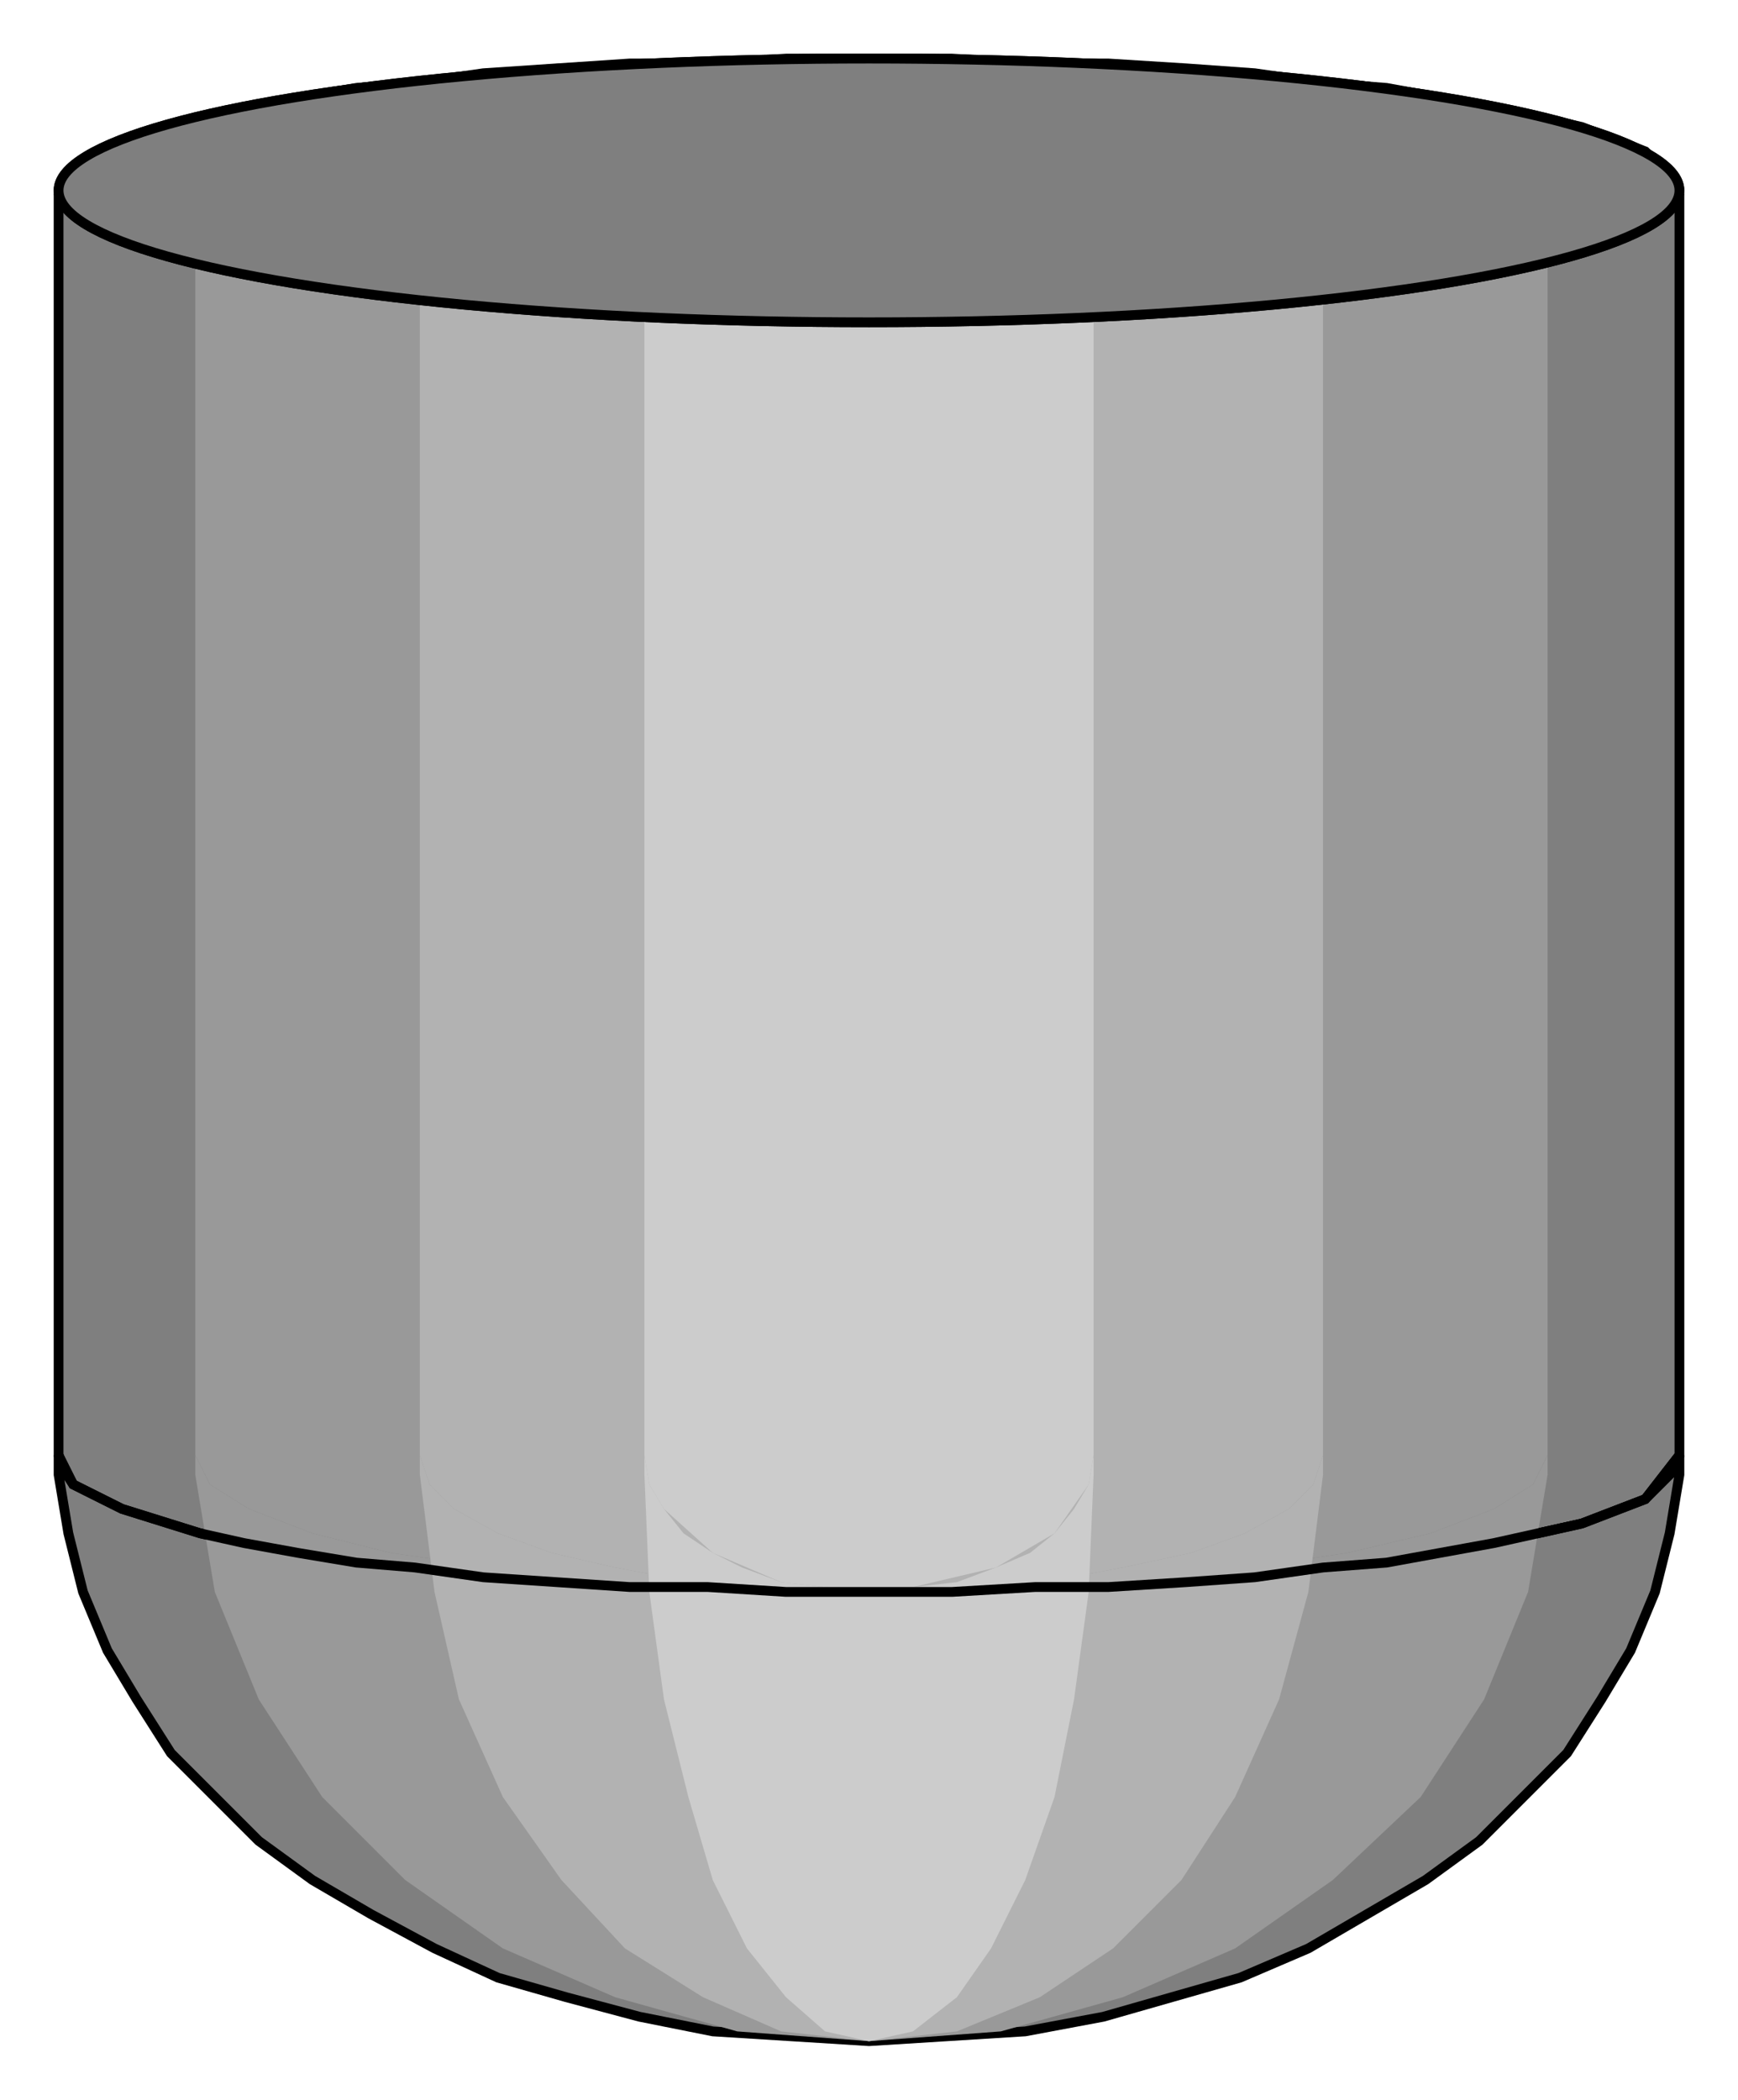 <?xml version="1.0" encoding="utf-8" standalone="no"?><!DOCTYPE svg PUBLIC "-//W3C//DTD SVG 1.1//EN" "http://www.w3.org/Graphics/SVG/1.1/DTD/svg11-flat-20030114.dtd"><svg width="356" height="430" version="1.1" xmlns="http://www.w3.org/2000/svg" xmlns:xlink="http://www.w3.org/1999/xlink">

<path style="fill:#7f7f7f;stroke:#000;stroke-width:2" d="M12,298 l0,-258 3,-6 10,-5 16,-5 9,-2 11,-2 12,-2 12,-1 14,-2 15,-1 15,-1 16,0 16,-1 17,0 17,0 17,1 15,0 16,1 14,1 14,2 13,1 11,2 11,2 18,4 13,5 6,6 1,3 0,258 -7,9 -13,5 -18,4 -11,2 -11,2 -13,1 -14,2 -14,1 -16,1 -15,0 -17,1 -17,0 -17,0 -16,-1 -16,0 -15,-1 -15,-1 -14,-2 -12,-1 -12,-2 -11,-2 -18,-4 -12,-5 -5,-3 -2,-3 -1,-3z" />
<path style="fill:#7f7f7f;stroke:#000;stroke-width:2" d="M12,302 l0,-2 0,-2 1,3 2,3 10,5 16,5 9,2 11,2 12,2 12,1 14,2 15,1 15,1 16,0 16,1 34,0 17,-1 15,0 16,-1 14,-1 14,-2 13,-1 11,-2 11,-2 18,-4 13,-5 6,-6 1,-3 0,2 0,2 -2,12 -3,12 -5,12 -6,10 -7,11 -9,9 -9,9 -11,8 -12,7 -12,7 -14,6 -14,4 -14,4 -16,3 -16,1 -16,1 -16,-1 -16,-1 -15,-3 -15,-4 -14,-4 -13,-6 -13,-7 -12,-7 -11,-8 -9,-9 -9,-9 -7,-11 -6,-10 -5,-12 -3,-12 -2,-12z" />
<path style="fill:#999" d="M40,298 l0,-258 3,-6 8,-5 13,-5 16,-4 21,-3 23,-3 26,-1 28,-1 28,1 26,1 24,3 20,3 17,4 13,5 8,5 3,6 0,258 -3,6 -8,5 -13,5 -17,4 -20,3 -24,3 -26,1 -28,1 -28,-1 -26,-1 -23,-3 -21,-3 -16,-4 -13,-5 -8,-5 -3,-6z" />
<path style="fill:#999" d="M40,302 l0,-2 0,-2 3,6 8,5 13,5 16,4 21,3 23,3 26,1 28,1 28,-1 26,-1 24,-3 20,-3 17,-4 13,-5 8,-5 3,-6 0,4 -4,24 -9,22 -13,20 -18,17 -20,14 -23,10 -25,7 -27,2 -27,-2 -25,-7 -23,-10 -20,-14 -17,-17 -13,-20 -9,-22 -4,-24z" />
<path style="fill:#b2b2b2" d="M86,298 l0,-258 2,-6 5,-5 9,-5 11,-4 13,-3 16,-3 17,-1 19,-1 19,1 17,1 16,3 14,3 11,4 9,5 5,5 2,6 0,258 -2,6 -5,5 -9,5 -11,4 -14,3 -16,3 -17,1 -19,1 -19,-1 -17,-1 -16,-3 -13,-3 -11,-4 -9,-5 -5,-5 -2,-6z" />
<path style="fill:#b2b2b2" d="M86,302 l0,-2 0,-2 2,6 5,5 9,5 11,4 13,3 16,3 17,1 19,1 19,-1 17,-1 16,-3 14,-3 11,-4 9,-5 5,-5 2,-6 0,4 -3,24 -6,22 -9,20 -11,17 -14,14 -15,10 -17,7 -18,2 -18,-2 -16,-7 -16,-10 -13,-14 -12,-17 -9,-20 -5,-22 -3,-24z" />
<path style="fill:#ccc" d="M132,298 l0,-258 1,-6 7,-10 12,-7 17,-4 9,-1 18,2 15,6 9,9 3,5 1,6 0,258 -1,6 -7,10 -12,7 -17,4 -9,1 -18,-2 -14,-6 -10,-9 -3,-5 -1,-6z" />
<path style="fill:#ccc" d="M132,302 l0,-2 0,-2 1,6 3,5 4,5 6,4 6,3 8,3 9,1 9,1 9,-1 9,-1 8,-3 7,-3 5,-4 4,-5 3,-5 1,-6 0,4 -1,24 -3,22 -4,20 -6,17 -7,14 -7,10 -9,7 -9,2 -9,-2 -8,-7 -8,-10 -7,-14 -5,-17 -5,-20 -3,-22 -1,-24z" />
<ellipse style="fill:none;stroke:#000;stroke-width:2" cx="178" cy="39" rx="166" ry="27" />
<path style="fill:none;stroke:#000;stroke-width:2" d="M12,298 l3,6 10,5 16,5 9,2 11,2 12,2 12,1 14,2 15,1 15,1 16,0 16,1 34,0 17,-1 15,0 16,-1 14,-1 14,-2 13,-1 11,-2 11,-2 18,-4 13,-5 7,-9" />
<ellipse style="fill:#7f7f7f;stroke:#000;stroke-width:2" cx="178" cy="39" rx="166" ry="27" />

</svg>
